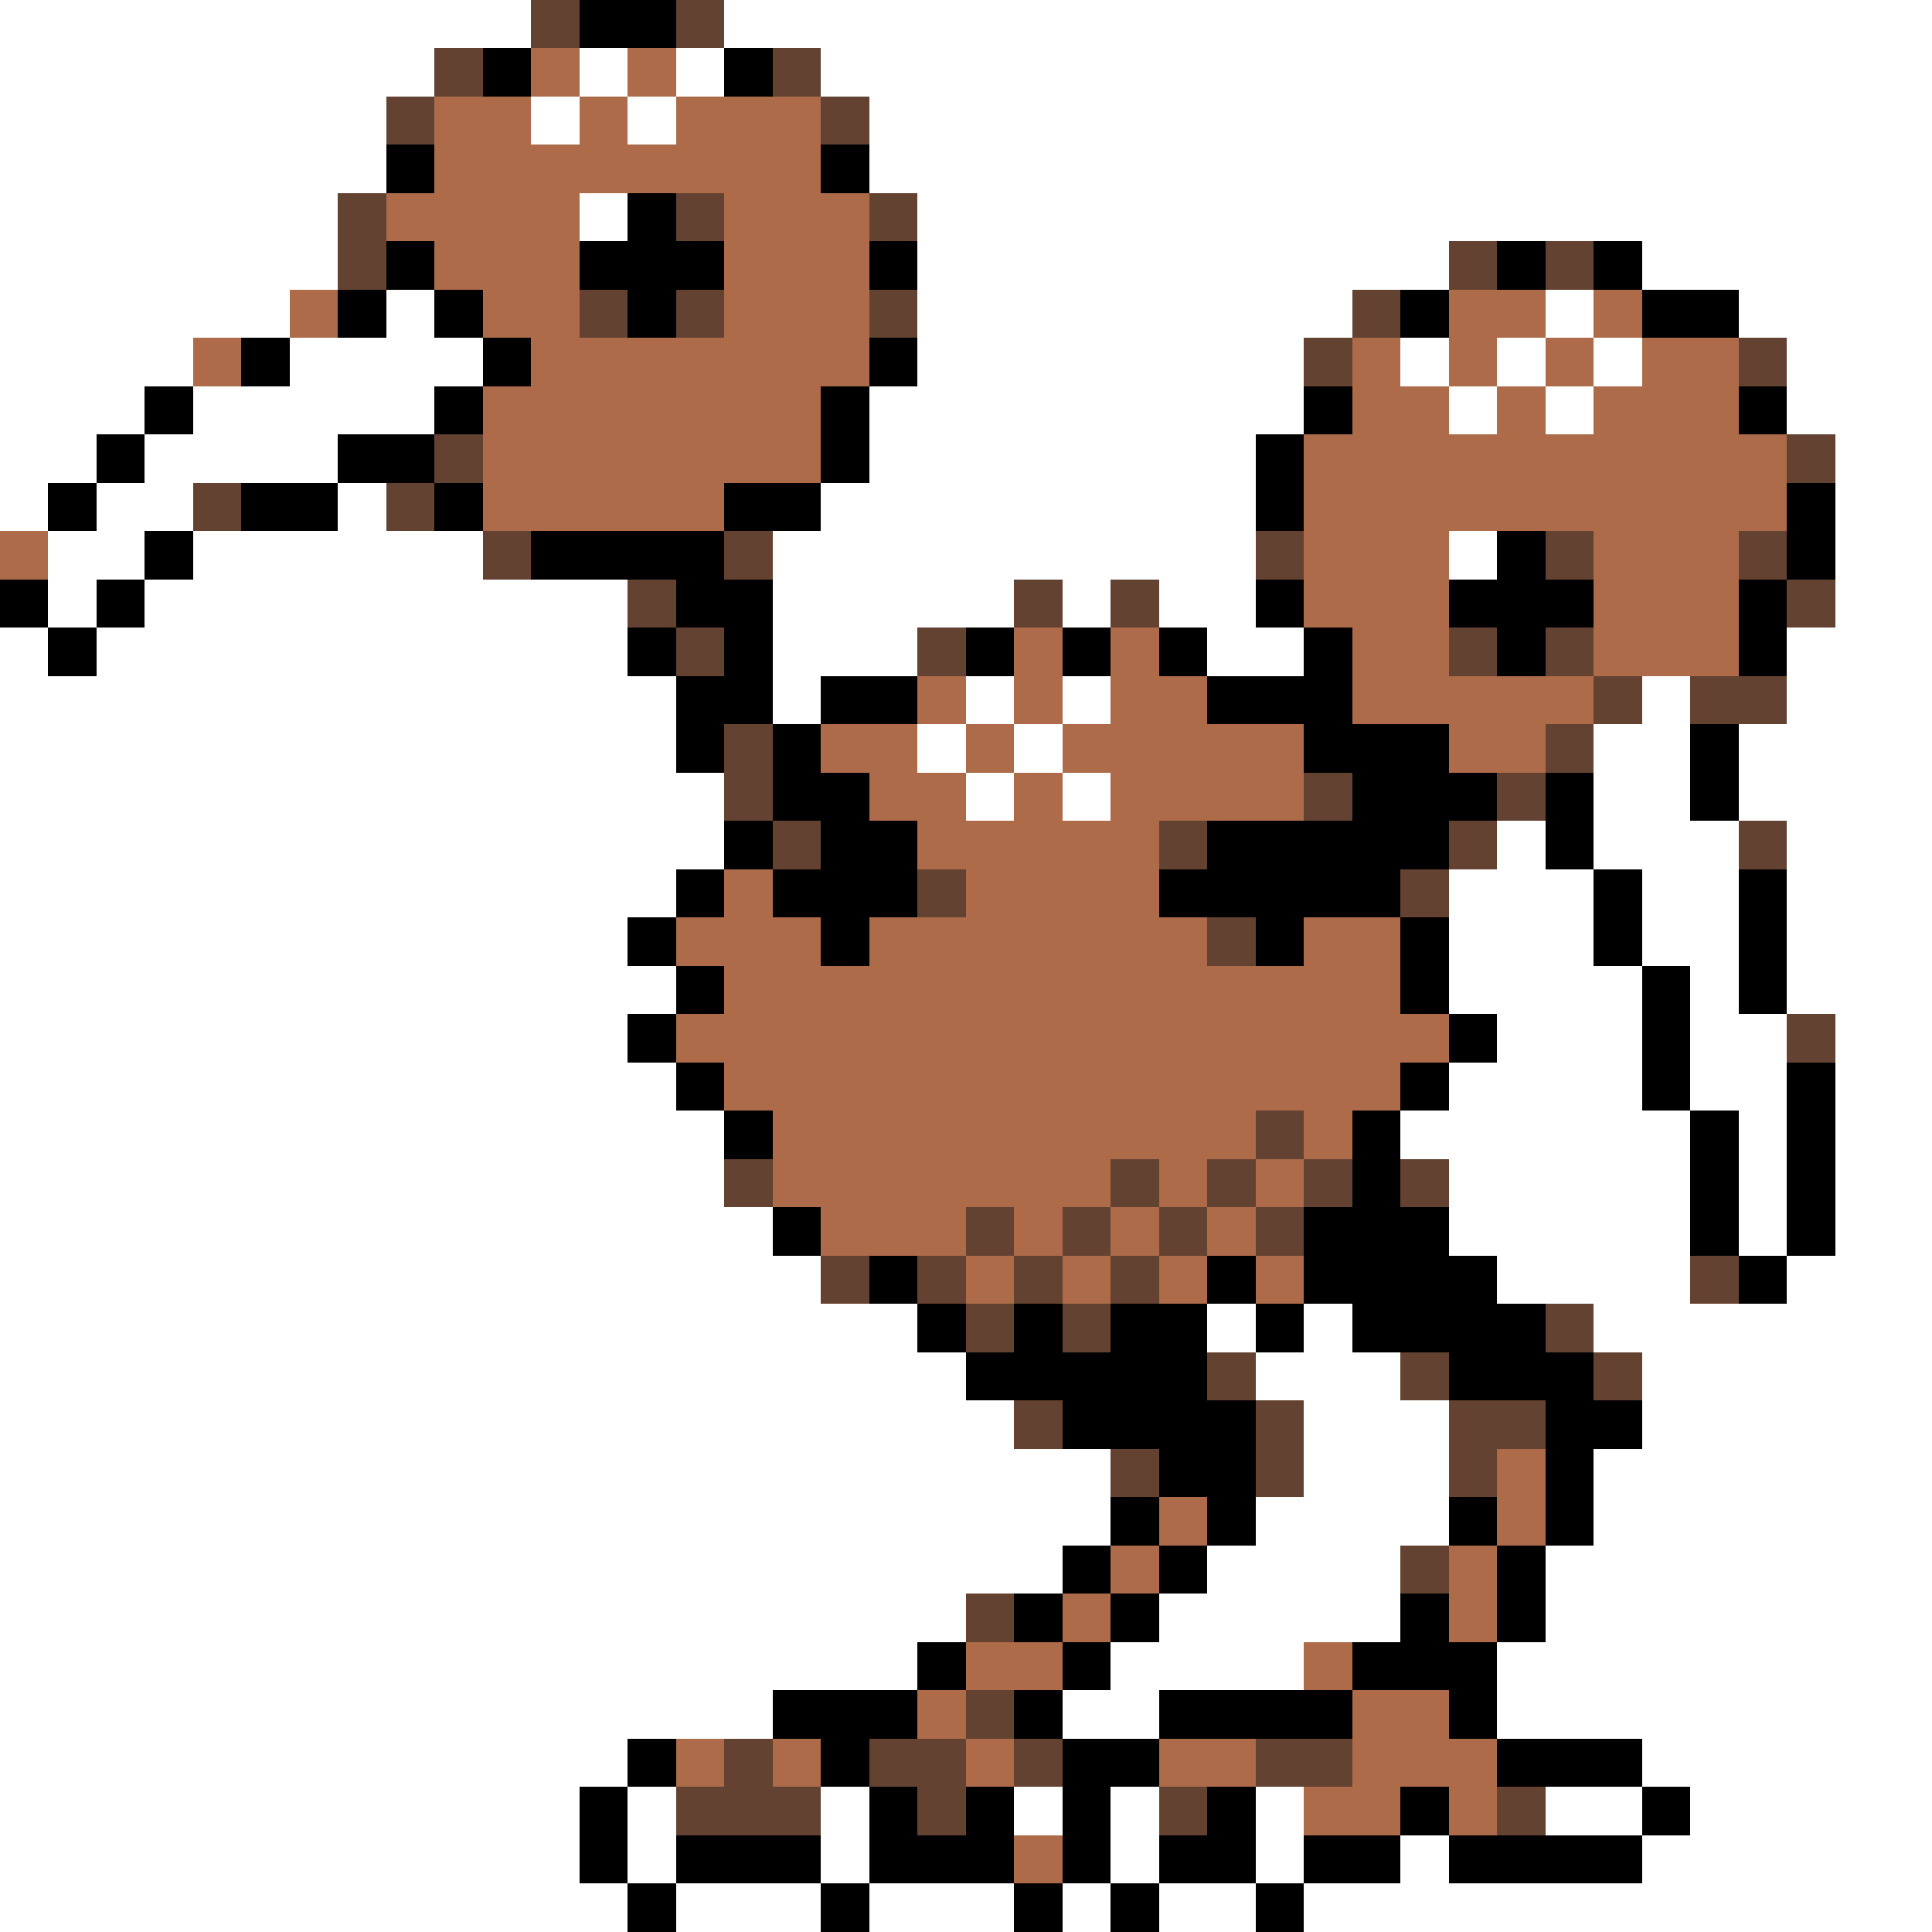 <svg xmlns="http://www.w3.org/2000/svg" viewBox="0 -0.5 40 40" shape-rendering="crispEdges">
<rect x="0" y="-0.5" width="40" height="40" fill="#333333" stroke="none"/>
<path stroke="#ffffff" d="M0 0h11M15 0h25M0 1h9M12 1h1M14 1h1M17 1h23M0 2h8M11 2h1M13 2h1M18 2h22M0 3h8M18 3h22M0 4h7M12 4h1M19 4h21M0 5h7M19 5h11M34 5h6M0 6h6M8 6h1M19 6h9M32 6h1M36 6h4M0 7h4M6 7h4M19 7h8M29 7h1M31 7h1M33 7h1M37 7h3M0 8h3M4 8h5M18 8h9M30 8h1M32 8h1M37 8h3M0 9h2M3 9h4M18 9h8M38 9h2M0 10h1M2 10h2M7 10h1M17 10h9M38 10h2M1 11h2M4 11h6M16 11h10M30 11h1M38 11h2M1 12h1M3 12h10M16 12h5M22 12h1M24 12h2M38 12h2M0 13h1M2 13h11M16 13h3M25 13h2M37 13h3M0 14h14M16 14h1M20 14h1M22 14h1M34 14h1M37 14h3M0 15h14M19 15h1M21 15h1M33 15h2M36 15h4M0 16h15M20 16h1M22 16h1M33 16h2M36 16h4M0 17h15M31 17h1M33 17h3M37 17h3M0 18h14M30 18h3M34 18h2M37 18h3M0 19h13M30 19h3M34 19h2M37 19h3M0 20h14M30 20h4M35 20h1M37 20h3M0 21h13M31 21h3M35 21h2M38 21h2M0 22h14M30 22h4M35 22h2M38 22h2M0 23h15M29 23h6M36 23h1M38 23h2M0 24h15M30 24h5M36 24h1M38 24h2M0 25h16M30 25h5M36 25h1M38 25h2M0 26h17M31 26h4M37 26h3M0 27h19M25 27h1M27 27h1M33 27h7M0 28h20M26 28h3M34 28h6M0 29h21M27 29h3M34 29h6M0 30h23M27 30h3M33 30h7M0 31h23M26 31h4M33 31h7M0 32h22M25 32h4M32 32h8M0 33h20M24 33h5M32 33h8M0 34h19M23 34h4M31 34h9M0 35h16M22 35h2M31 35h9M0 36h13M34 36h6M0 37h12M13 37h1M17 37h1M21 37h1M23 37h1M26 37h1M32 37h2M35 37h5M0 38h12M13 38h1M17 38h1M23 38h1M26 38h1M29 38h1M34 38h6M0 39h13M14 39h3M18 39h3M22 39h1M24 39h2M27 39h13" />
<path stroke="#634231" d="M11 0h1M14 0h1M9 1h1M16 1h1M8 2h1M17 2h1M7 4h1M14 4h1M18 4h1M7 5h1M30 5h1M32 5h1M12 6h1M14 6h1M18 6h1M28 6h1M27 7h1M36 7h1M9 9h1M37 9h1M4 10h1M8 10h1M10 11h1M15 11h1M26 11h1M32 11h1M36 11h1M13 12h1M21 12h1M23 12h1M37 12h1M14 13h1M19 13h1M30 13h1M32 13h1M33 14h1M35 14h2M15 15h1M32 15h1M15 16h1M27 16h1M31 16h1M16 17h1M24 17h1M30 17h1M36 17h1M19 18h1M29 18h1M25 19h1M37 21h1M26 23h1M15 24h1M23 24h1M25 24h1M27 24h1M29 24h1M20 25h1M22 25h1M24 25h1M26 25h1M17 26h1M19 26h1M21 26h1M23 26h1M35 26h1M20 27h1M22 27h1M32 27h1M25 28h1M29 28h1M33 28h1M21 29h1M26 29h1M30 29h2M23 30h1M26 30h1M30 30h1M29 32h1M20 33h1M20 35h1M15 36h1M18 36h2M21 36h1M26 36h2M14 37h3M19 37h1M24 37h1M31 37h1" />
<path stroke="#000000" d="M12 0h2M10 1h1M15 1h1M8 3h1M17 3h1M13 4h1M8 5h1M12 5h3M18 5h1M31 5h1M33 5h1M7 6h1M9 6h1M13 6h1M29 6h1M34 6h2M5 7h1M10 7h1M18 7h1M3 8h1M9 8h1M17 8h1M27 8h1M36 8h1M2 9h1M7 9h2M17 9h1M26 9h1M1 10h1M5 10h2M9 10h1M15 10h2M26 10h1M37 10h1M3 11h1M11 11h4M31 11h1M37 11h1M0 12h1M2 12h1M14 12h2M26 12h1M30 12h3M36 12h1M1 13h1M13 13h1M15 13h1M20 13h1M22 13h1M24 13h1M27 13h1M31 13h1M36 13h1M14 14h2M17 14h2M25 14h3M14 15h1M16 15h1M27 15h3M35 15h1M16 16h2M28 16h3M32 16h1M35 16h1M15 17h1M17 17h2M25 17h5M32 17h1M14 18h1M16 18h3M24 18h5M33 18h1M36 18h1M13 19h1M17 19h1M26 19h1M29 19h1M33 19h1M36 19h1M14 20h1M29 20h1M34 20h1M36 20h1M13 21h1M30 21h1M34 21h1M14 22h1M29 22h1M34 22h1M37 22h1M15 23h1M28 23h1M35 23h1M37 23h1M28 24h1M35 24h1M37 24h1M16 25h1M27 25h3M35 25h1M37 25h1M18 26h1M25 26h1M27 26h4M36 26h1M19 27h1M21 27h1M23 27h2M26 27h1M28 27h4M20 28h5M30 28h3M22 29h4M32 29h2M24 30h2M32 30h1M23 31h1M25 31h1M30 31h1M32 31h1M22 32h1M24 32h1M31 32h1M21 33h1M23 33h1M29 33h1M31 33h1M19 34h1M22 34h1M28 34h3M16 35h3M21 35h1M24 35h4M30 35h1M13 36h1M17 36h1M22 36h2M31 36h3M12 37h1M18 37h1M20 37h1M22 37h1M25 37h1M29 37h1M34 37h1M12 38h1M14 38h3M18 38h3M22 38h1M24 38h2M27 38h2M30 38h4M13 39h1M17 39h1M21 39h1M23 39h1M26 39h1" />
<path stroke="#ad6b4a" d="M11 1h1M13 1h1M9 2h2M12 2h1M14 2h3M9 3h8M8 4h4M15 4h3M9 5h3M15 5h3M6 6h1M10 6h2M15 6h3M30 6h2M33 6h1M4 7h1M11 7h7M28 7h1M30 7h1M32 7h1M34 7h2M10 8h7M28 8h2M31 8h1M33 8h3M10 9h7M27 9h10M10 10h5M27 10h10M0 11h1M27 11h3M33 11h3M27 12h3M33 12h3M21 13h1M23 13h1M28 13h2M33 13h3M19 14h1M21 14h1M23 14h2M28 14h5M17 15h2M20 15h1M22 15h5M30 15h2M18 16h2M21 16h1M23 16h4M19 17h5M15 18h1M20 18h4M14 19h3M18 19h7M27 19h2M15 20h14M14 21h16M15 22h14M16 23h10M27 23h1M16 24h7M24 24h1M26 24h1M17 25h3M21 25h1M23 25h1M25 25h1M20 26h1M22 26h1M24 26h1M26 26h1M31 30h1M24 31h1M31 31h1M23 32h1M30 32h1M22 33h1M30 33h1M20 34h2M27 34h1M19 35h1M28 35h2M14 36h1M16 36h1M20 36h1M24 36h2M28 36h3M27 37h2M30 37h1M21 38h1" />
</svg>